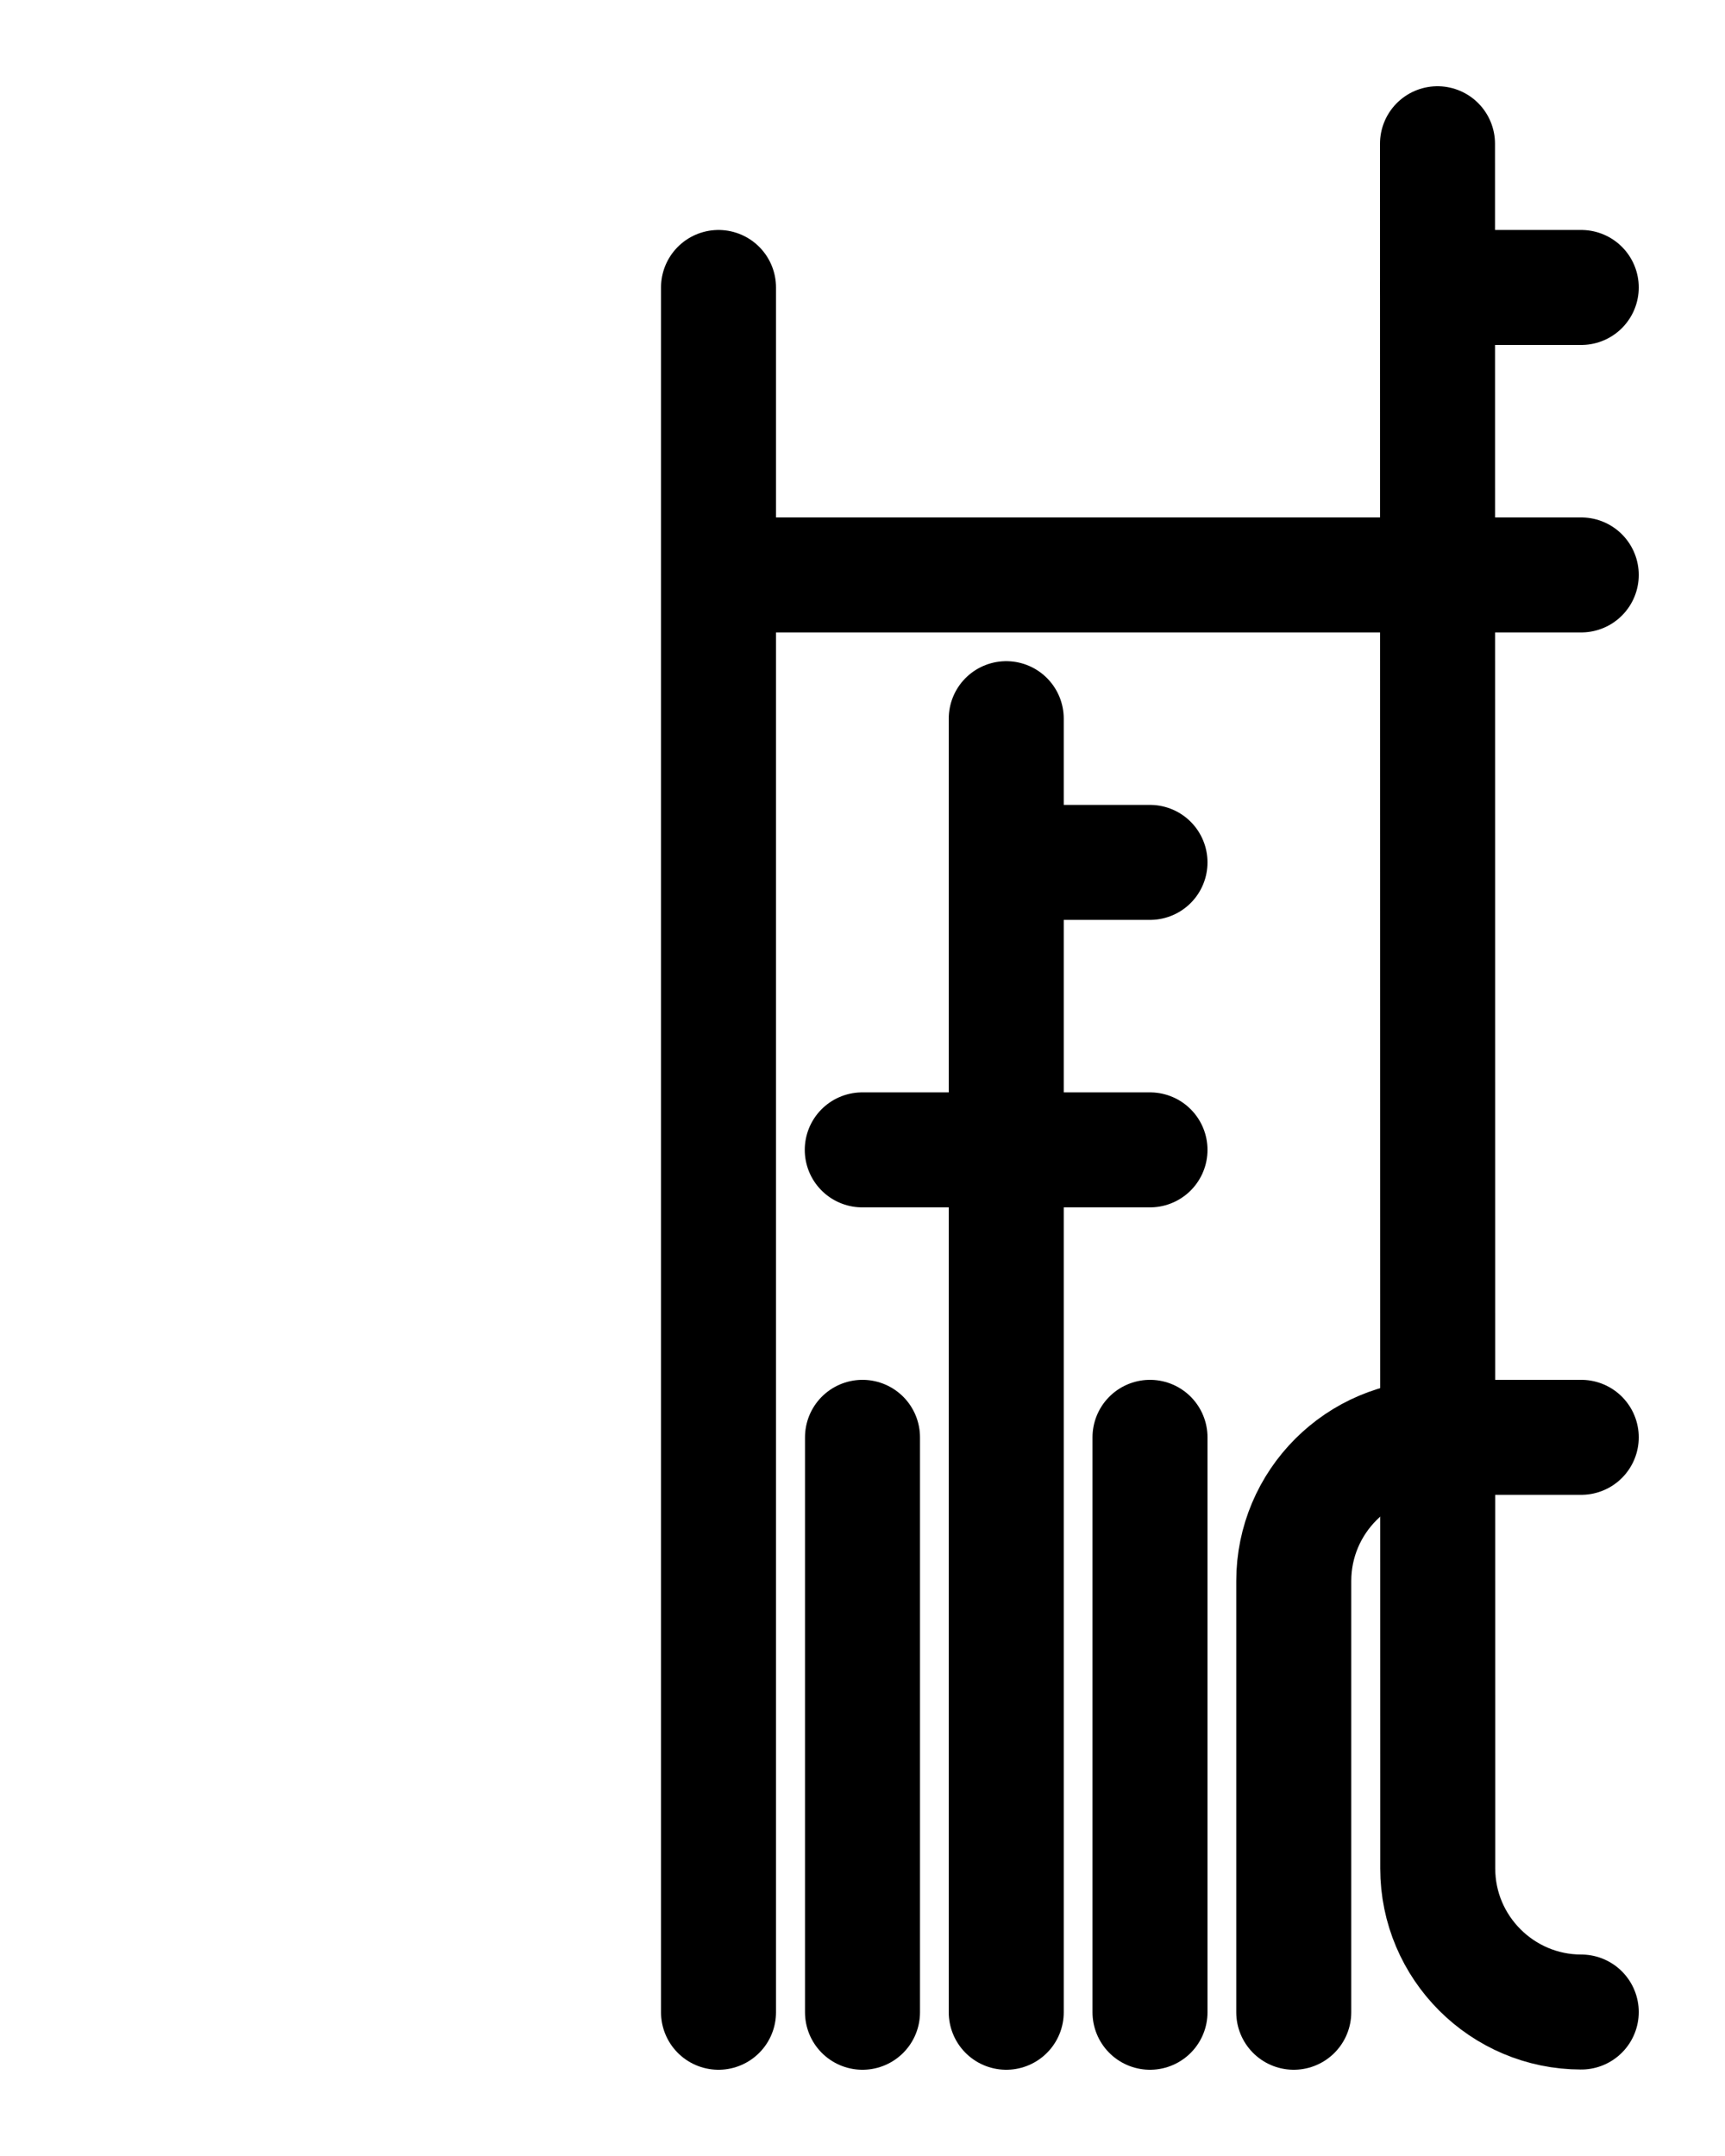 <?xml version="1.0" encoding="utf-8"?>
<!-- Generator: Adobe Illustrator 26.0.0, SVG Export Plug-In . SVG Version: 6.00 Build 0)  -->
<svg version="1.1" id="图层_1" xmlns="http://www.w3.org/2000/svg" xmlns:xlink="http://www.w3.org/1999/xlink" x="0px" y="0px"
	 viewBox="0 0 720 900" style="enable-background:new 0 0 720 900;" xml:space="preserve">
<style type="text/css">
	.st0{fill:none;stroke:#000000;stroke-width:48;stroke-linecap:round;stroke-linejoin:round;stroke-miterlimit:10;}
</style>
<line class="st0" x1="299.9" y1="240" x2="660" y2="240"/>
<path class="st0" d="M660,600"/>
<line class="st0" x1="600" y1="120" x2="660" y2="120"/>
<path class="st0" d="M660,600h-60c-33.1,0-60,26.9-60,60v180"/>
<path class="st0" d="M299.9,840V120"/>
<line class="st0" x1="420" y1="300" x2="420" y2="840"/>
<line class="st0" x1="359.9" y1="480" x2="480" y2="480"/>
<line class="st0" x1="420" y1="360" x2="480" y2="360"/>
<line class="st0" x1="360" y1="600" x2="360" y2="840"/>
<line class="st0" x1="480" y1="600" x2="480" y2="840"/>
<path class="st0" d="M660,839.9c-33,0-59.9-26.9-59.9-59.9L600,60"/>
</svg>
